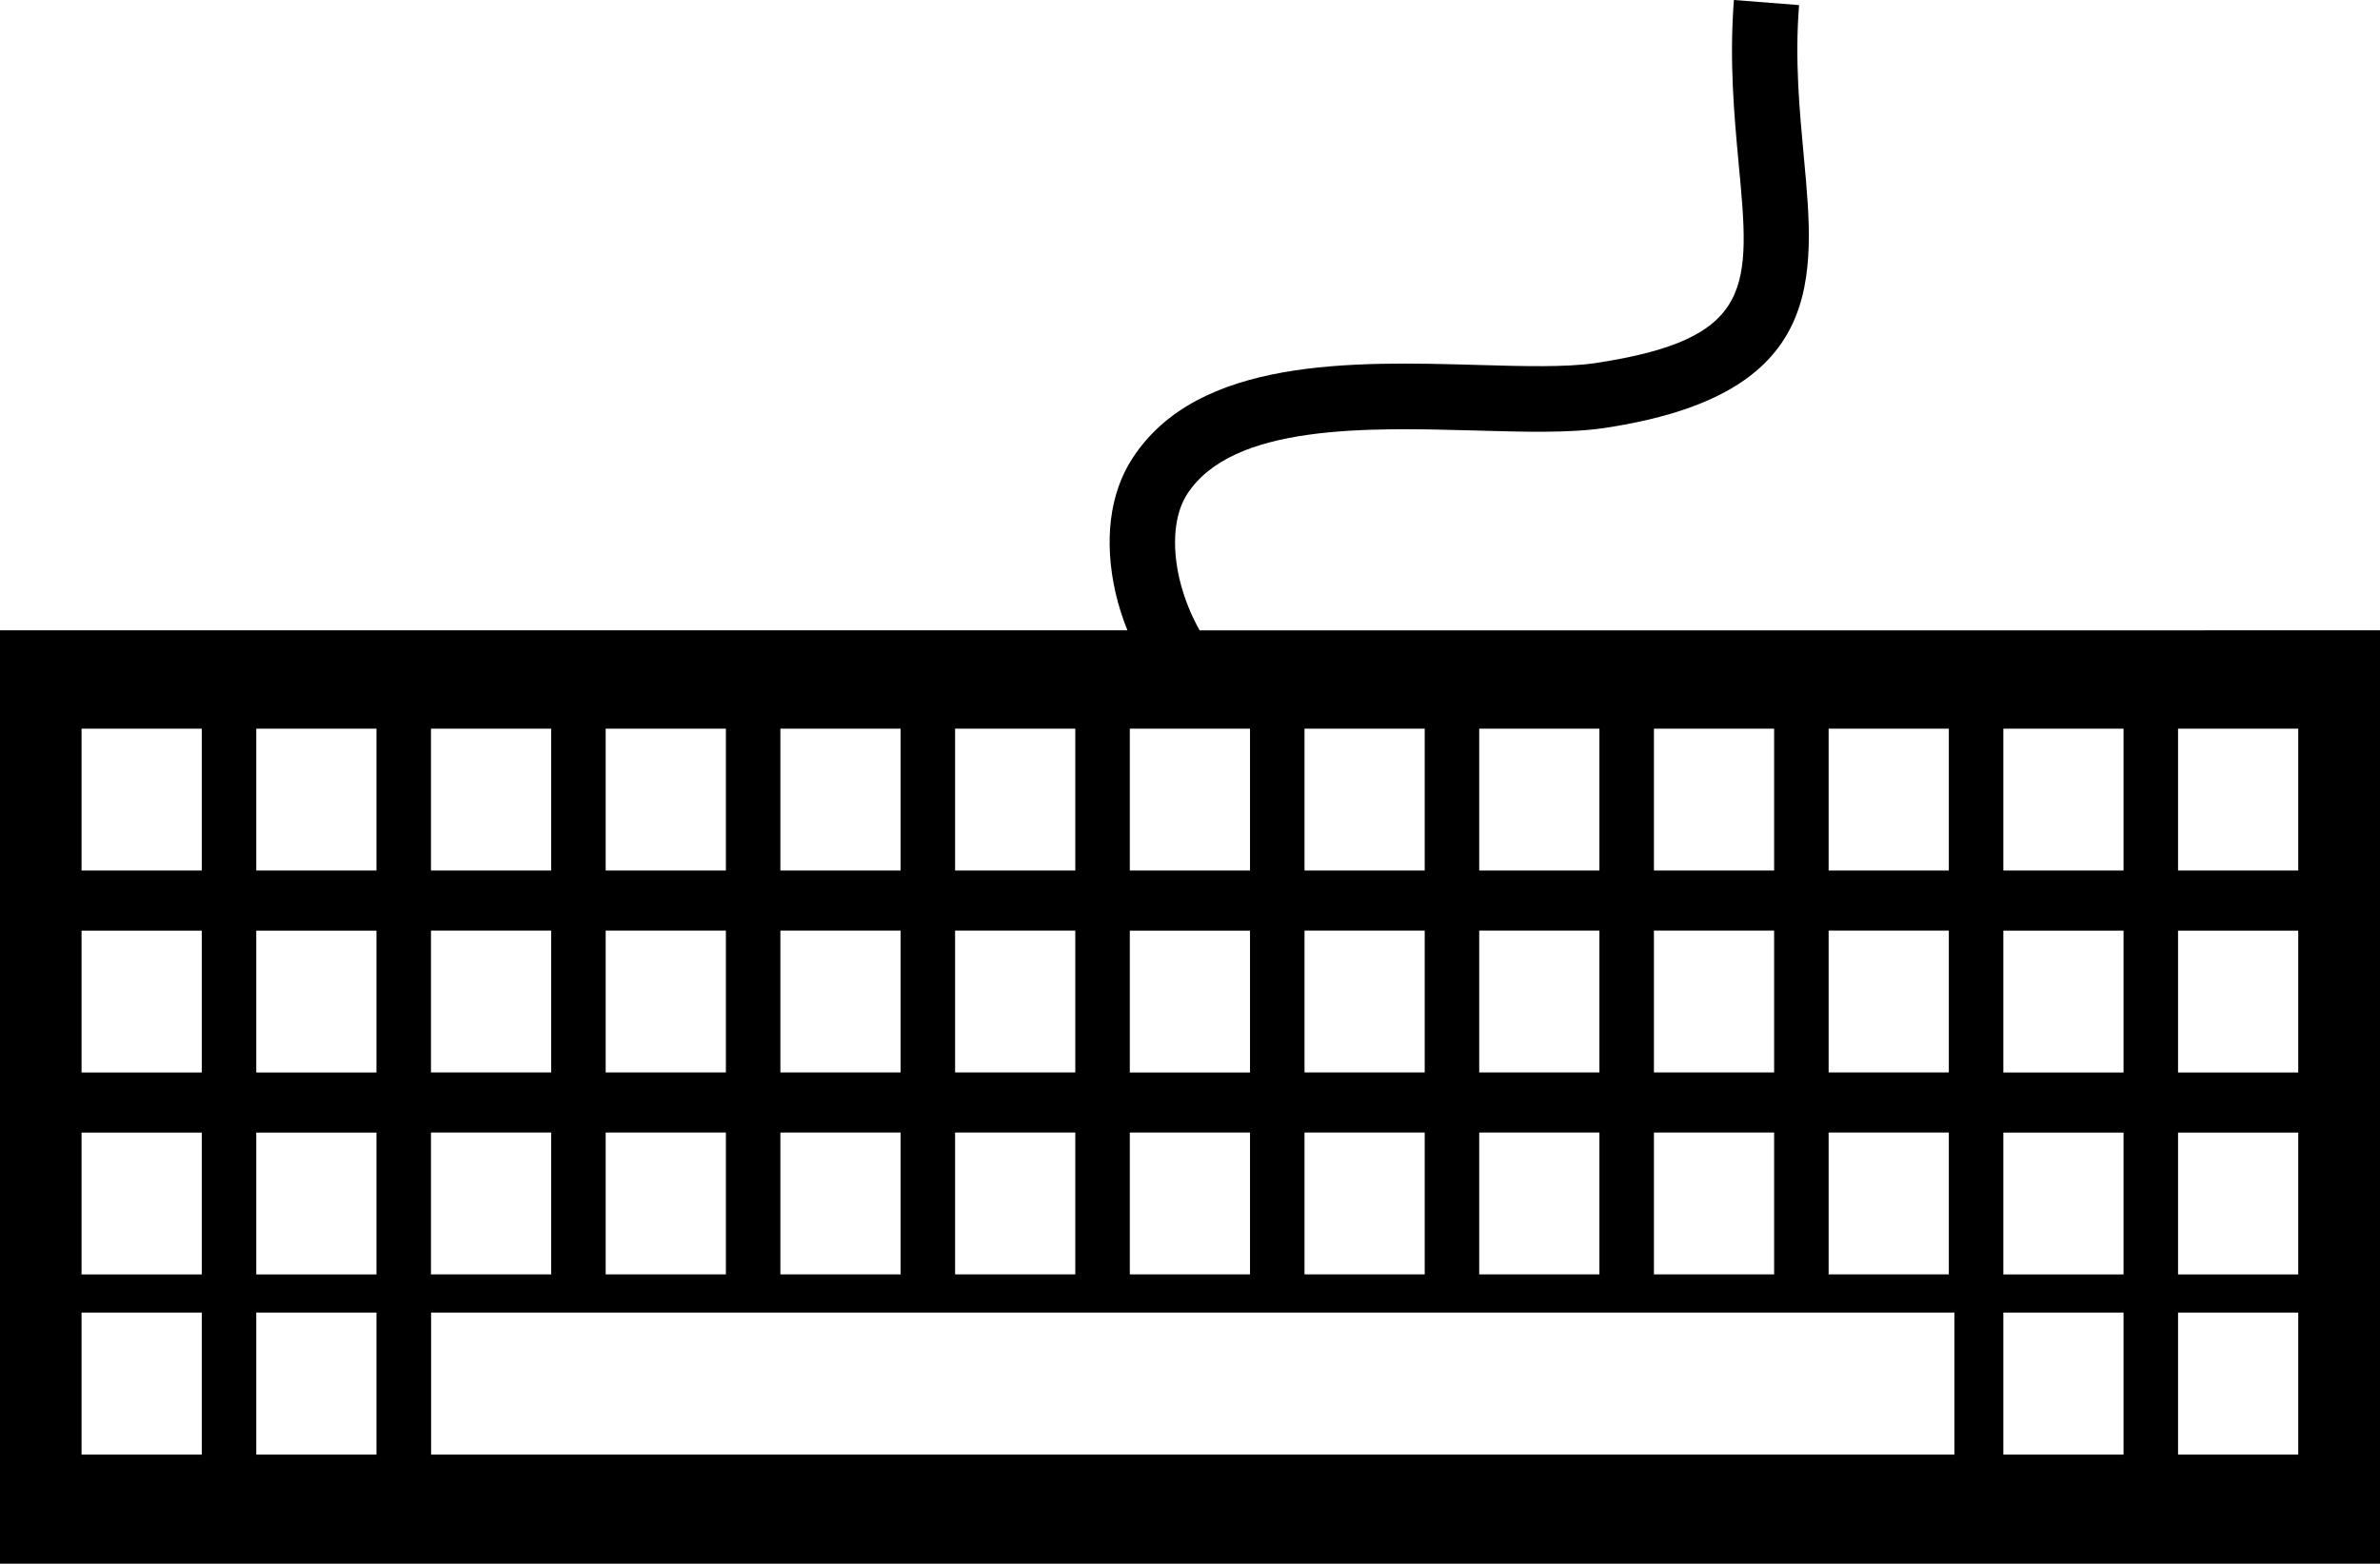 <?xml version="1.0" encoding="utf-8"?>
<!-- Generator: Adobe Illustrator 16.0.0, SVG Export Plug-In . SVG Version: 6.00 Build 0)  -->
<!DOCTYPE svg PUBLIC "-//W3C//DTD SVG 1.1//EN" "http://www.w3.org/Graphics/SVG/1.1/DTD/svg11.dtd">
<svg version="1.1" id="Layer_1" xmlns="http://www.w3.org/2000/svg" xmlns:xlink="http://www.w3.org/1999/xlink" x="0px" y="0px"
	 viewBox="6.834 13.064 36.332 23.874" enable-background="new 6.834 13.064 36.332 23.874"
	 xml:space="preserve">
	 <style>path,rect,polygon { fill:#000000 !important}</style>
<path d="M25.148,22.688c-0.125-0.219-0.239-0.489-0.311-0.794c-0.118-0.517-0.074-0.983,0.117-1.282
	c0.692-1.08,2.758-1.021,4.416-0.975c0.731,0.021,1.423,0.04,1.95-0.038c3.392-0.506,3.226-2.273,3.05-4.145
	c-0.063-0.689-0.14-1.47-0.072-2.312l-0.995-0.078c-0.072,0.927,0.004,1.754,0.071,2.483c0.181,1.906,0.254,2.695-2.199,3.062
	c-0.44,0.064-1.091,0.047-1.774,0.027c-1.908-0.054-4.288-0.121-5.285,1.434c-0.344,0.531-0.432,1.258-0.252,2.047
	c0.046,0.197,0.107,0.388,0.181,0.57H6.834v14.25h36.332v-14.25L25.148,22.688L25.148,22.688z M34.749,24.188h1.835v2.166h-1.835
	V24.188z M34.749,27.271h1.835v2.166h-1.835V27.271z M34.749,30.354h1.835v2.166h-1.835V30.354z M32.082,24.188h1.835v2.166h-1.835
	V24.188z M32.082,27.271h1.835v2.166h-1.835V27.271z M32.082,30.354h1.835v2.166h-1.835V30.354z M29.415,24.188h1.835v2.166h-1.835
	V24.188z M29.415,27.271h1.835v2.166h-1.835V27.271z M29.415,30.354h1.835v2.166h-1.835V30.354z M26.748,24.188h1.835v2.166h-1.835
	V24.188z M26.748,27.271h1.835v2.166h-1.835V27.271z M26.748,30.354h1.835v2.166h-1.835V30.354z M24.081,29.438v-2.166h1.835v2.166
	H24.081z M25.916,30.354v2.166h-1.835v-2.166H25.916z M24.081,26.354v-2.166h1.835v2.166H24.081z M21.414,24.188h1.835v2.166h-1.835
	V24.188z M21.414,27.271h1.835v2.166h-1.835V27.271z M21.414,30.354h1.835v2.166h-1.835V30.354z M18.747,24.188h1.835v2.166h-1.835
	V24.188z M18.747,27.271h1.835v2.166h-1.835V27.271z M18.747,30.354h1.835v2.166h-1.835V30.354z M16.08,24.188h1.835v2.166H16.08
	V24.188z M16.08,27.271h1.835v2.166H16.08V27.271z M16.08,30.354h1.835v2.166H16.08V30.354z M13.413,24.188h1.835v2.166h-1.835
	V24.188z M13.413,27.271h1.835v2.166h-1.835V27.271z M9.914,35.271H8.079v-2.168h1.835V35.271z M9.914,32.521H8.079v-2.166h1.835
	V32.521z M9.914,29.438H8.079v-2.166h1.835V29.438z M9.914,26.354H8.079v-2.166h1.835V26.354z M12.581,35.271h-1.835v-2.168h1.835
	V35.271z M12.581,32.521h-1.835v-2.166h1.835V32.521z M12.581,29.438h-1.835v-2.166h1.835V29.438z M12.581,26.354h-1.835v-2.166
	h1.835V26.354z M13.413,30.354h1.835v2.166h-1.835V30.354z M36.669,35.271H13.415v-2.168h23.254V35.271z M39.251,35.271h-1.835
	v-2.168h1.835V35.271z M39.251,32.521h-1.835v-2.166h1.835V32.521z M39.251,29.438h-1.835v-2.166h1.835V29.438z M39.251,26.354
	h-1.835v-2.166h1.835V26.354z M41.918,35.271h-1.835v-2.168h1.835V35.271z M41.918,32.521h-1.835v-2.166h1.835V32.521z
	 M41.918,29.438h-1.835v-2.166h1.835V29.438z M41.918,26.354h-1.835v-2.166h1.835V26.354z"/>
</svg>
